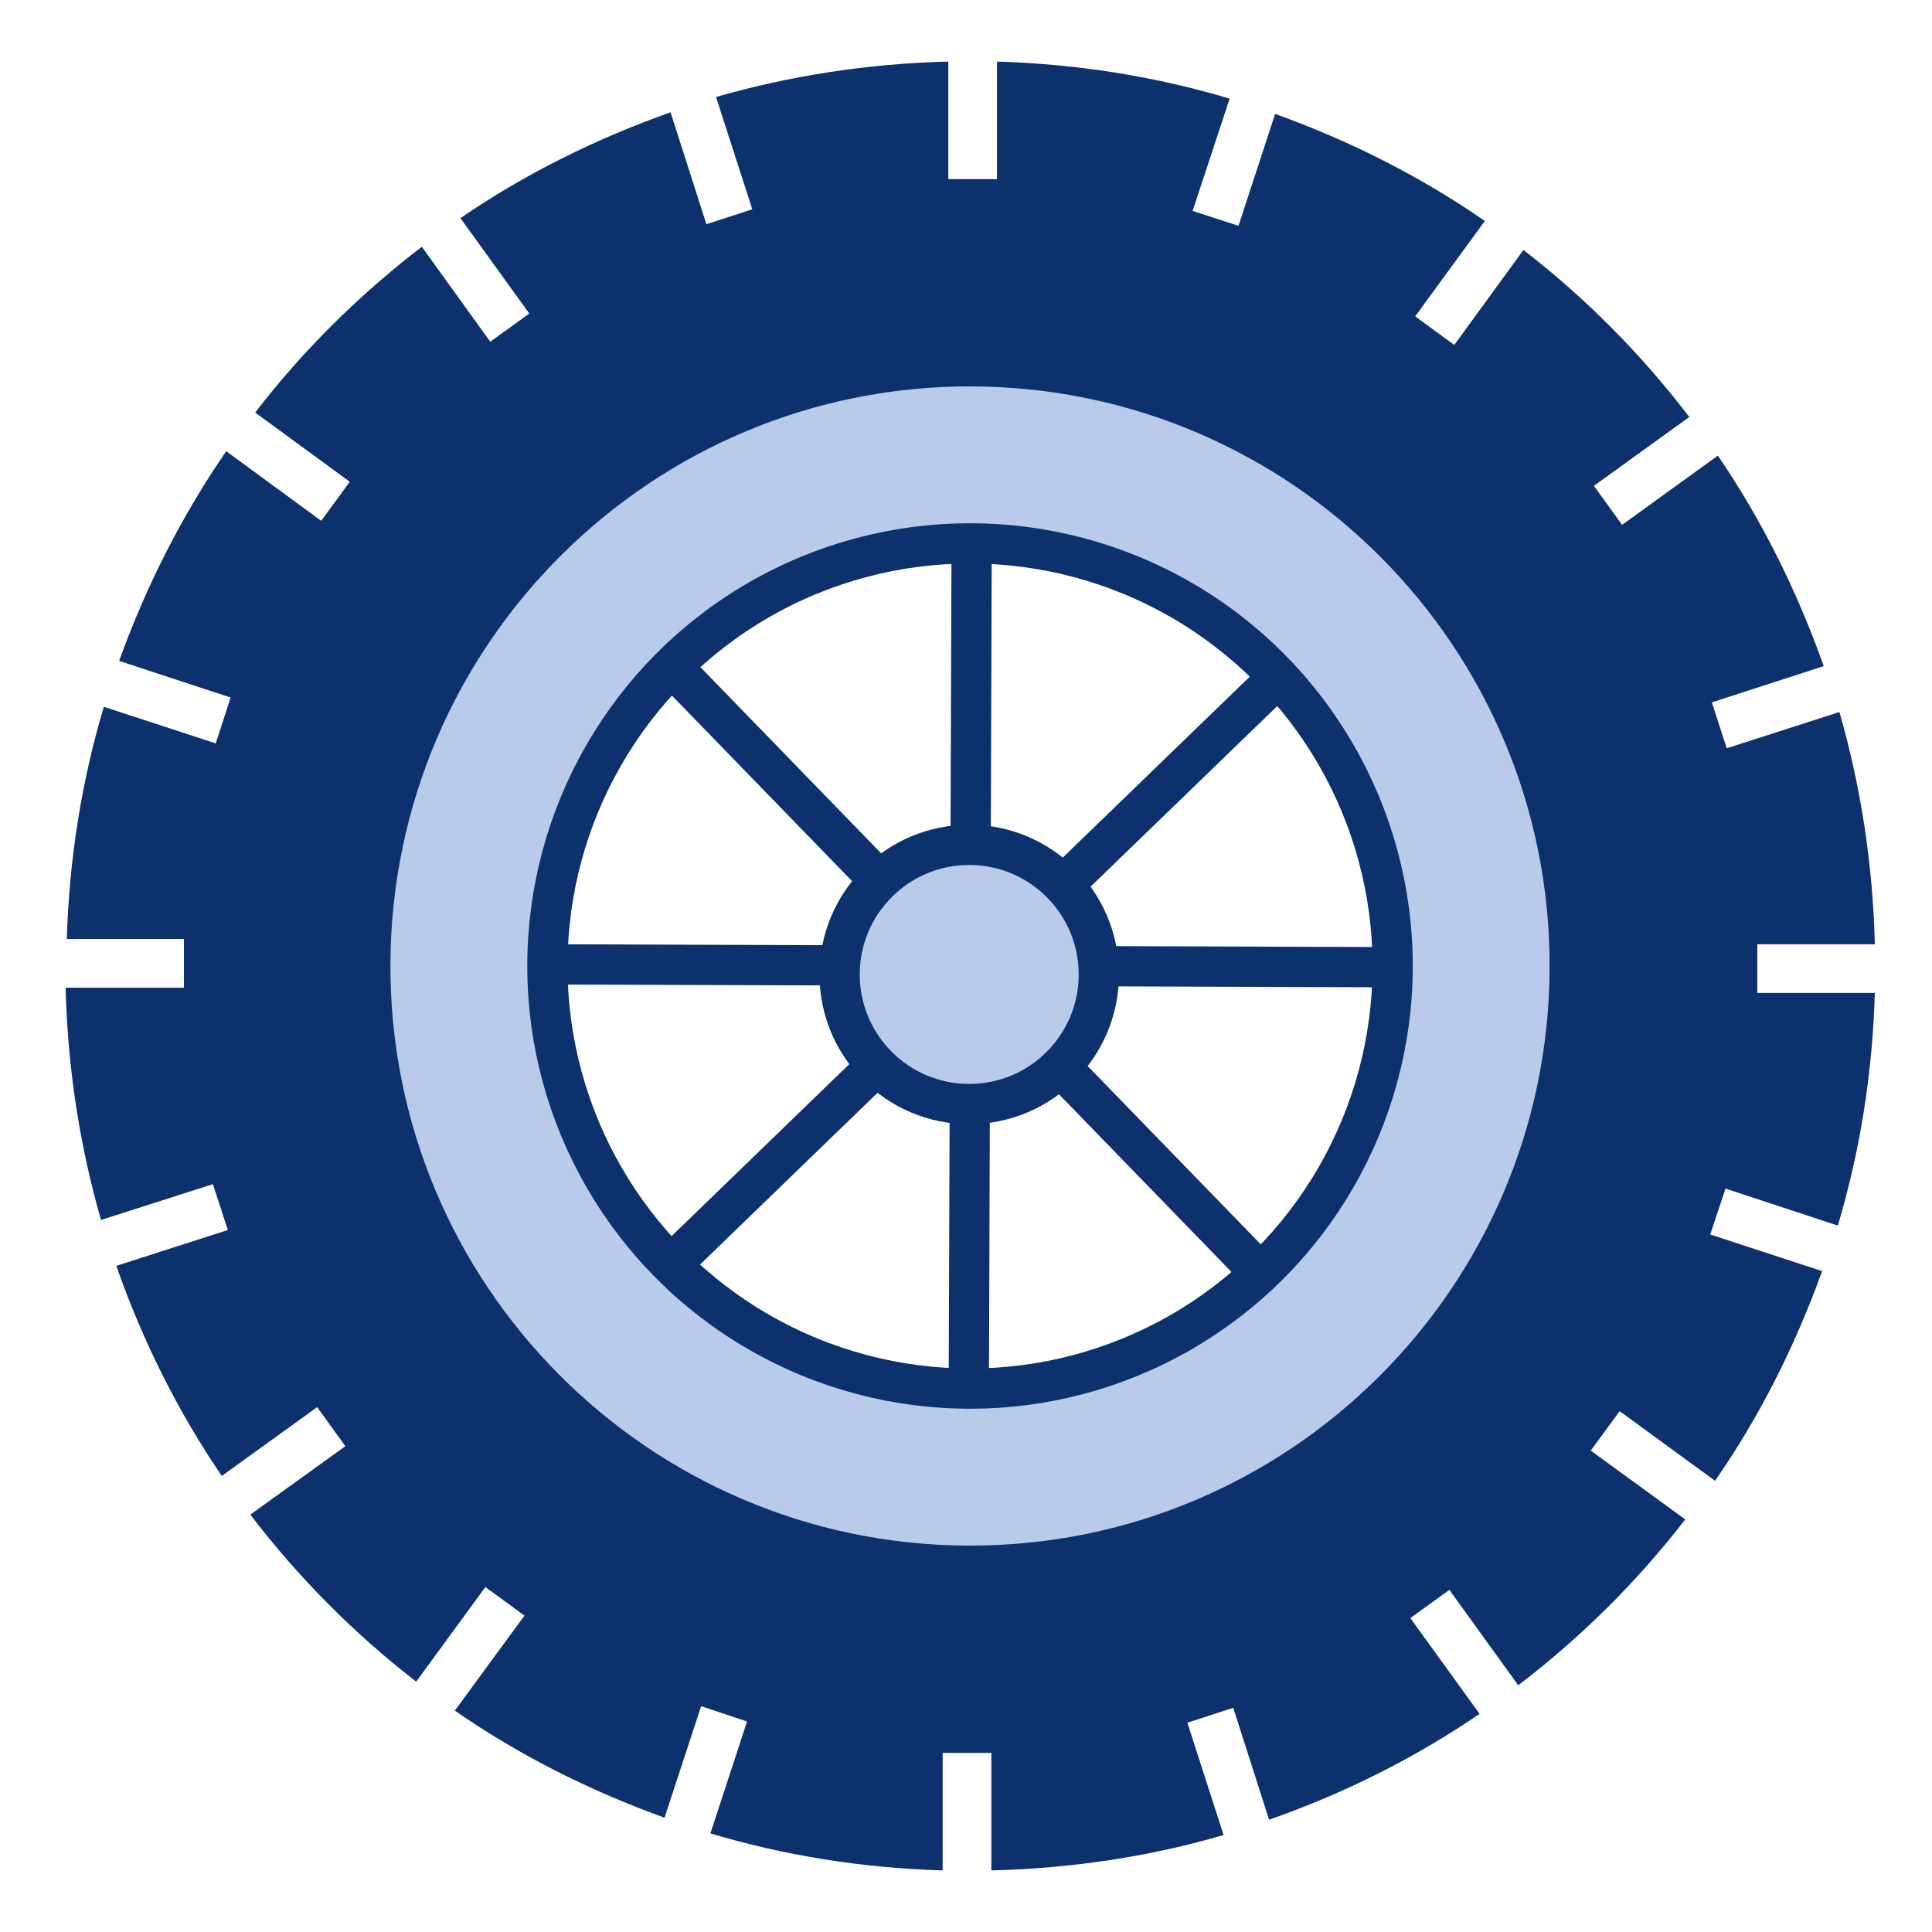 <?xml version="1.0" encoding="UTF-8"?><svg id="_48x48" xmlns="http://www.w3.org/2000/svg" width="48" height="48" viewBox="0 0 48 48"><path d="M39.53,36.03l.71-.97,2.37,1.73c1.11-1.6,1.99-3.35,2.66-5.21l-2.78-.91,.38-1.14,2.79,.92c.55-1.84,.86-3.77,.92-5.78h-2.92s0-1.21,0-1.21h2.92c-.05-1.99-.35-3.93-.88-5.77l-2.8,.9-.37-1.14,2.78-.9c-.66-1.86-1.53-3.62-2.63-5.23l-2.38,1.72-.7-.97,2.37-1.71c-1.19-1.56-2.57-2.95-4.12-4.15l-1.72,2.36-.97-.71,1.73-2.37c-1.6-1.11-3.35-1.99-5.21-2.66l-.91,2.78-1.14-.37,.92-2.79c-1.84-.55-3.77-.86-5.78-.92v2.92s-1.21,0-1.21,0V1.53c-1.99,.05-3.93,.35-5.77,.88l.9,2.79-1.14,.37-.89-2.78c-1.86,.66-3.62,1.53-5.22,2.63l1.71,2.37-.97,.7-1.7-2.36c-1.55,1.19-2.95,2.57-4.14,4.12l2.35,1.72-.71,.97-2.36-1.73c-1.1,1.6-1.99,3.35-2.66,5.21l2.77,.91-.37,1.14-2.78-.91c-.55,1.84-.86,3.77-.92,5.77h2.91s0,1.21,0,1.21H1.63c.05,1.99,.35,3.93,.88,5.77l2.78-.89,.37,1.14-2.77,.89c.65,1.86,1.53,3.62,2.62,5.22l2.37-1.71,.7,.97-2.36,1.7c1.19,1.56,2.57,2.95,4.12,4.15l1.72-2.35,.97,.71-1.73,2.36c1.6,1.11,3.35,1.99,5.21,2.66l.91-2.77,1.14,.38-.91,2.78c1.84,.55,3.77,.86,5.77,.92v-2.92s1.21,0,1.21,0v2.92c1.99-.05,3.93-.34,5.77-.88l-.9-2.79,1.14-.37,.89,2.78c1.86-.65,3.62-1.53,5.23-2.63l-1.72-2.38,.97-.7,1.71,2.37c1.56-1.19,2.95-2.57,4.15-4.12l-2.36-1.72Zm-15.45-1.53c-5.8-.02-10.49-4.73-10.47-10.53s4.73-10.49,10.53-10.47,10.49,4.73,10.47,10.53-4.73,10.49-10.53,10.47Z" fill="#0c316d"/><path id="fill" d="M24.15,9.6c-7.95-.03-14.42,6.4-14.45,14.35-.03,7.95,6.4,14.42,14.35,14.45s14.42-6.4,14.45-14.35c.03-7.95-6.4-14.42-14.35-14.45Zm-.08,25.3c-6.02-.02-10.88-4.91-10.86-10.93,.02-6.02,4.91-10.88,10.93-10.86s10.88,4.91,10.86,10.93c-.02,6.02-4.91,10.88-10.93,10.86Z" fill="#b9cbe9"/><circle cx="24.1" cy="24" r="10.5" fill="none" stroke="#0c316d" stroke-miterlimit="10"/><line x1="24.14" y1="13.5" x2="24.07" y2="34.5" fill="none" stroke="#0c316d" stroke-miterlimit="10"/><line x1="13.6" y1="23.96" x2="34.6" y2="24.03" fill="none" stroke="#0c316d" stroke-miterlimit="10"/><line x1="31.76" y1="16.82" x2="16.34" y2="31.74" fill="none" stroke="#0c316d" stroke-miterlimit="10"/><line x1="16.69" y1="16.56" x2="31.32" y2="31.63" fill="none" stroke="#0c316d" stroke-miterlimit="10"/><circle cx="24.08" cy="24.21" r="3.22" fill="#b9cbe9"/><circle cx="24.08" cy="24.21" r="3.22" fill="none" stroke="#0c316d" stroke-miterlimit="10"/></svg>